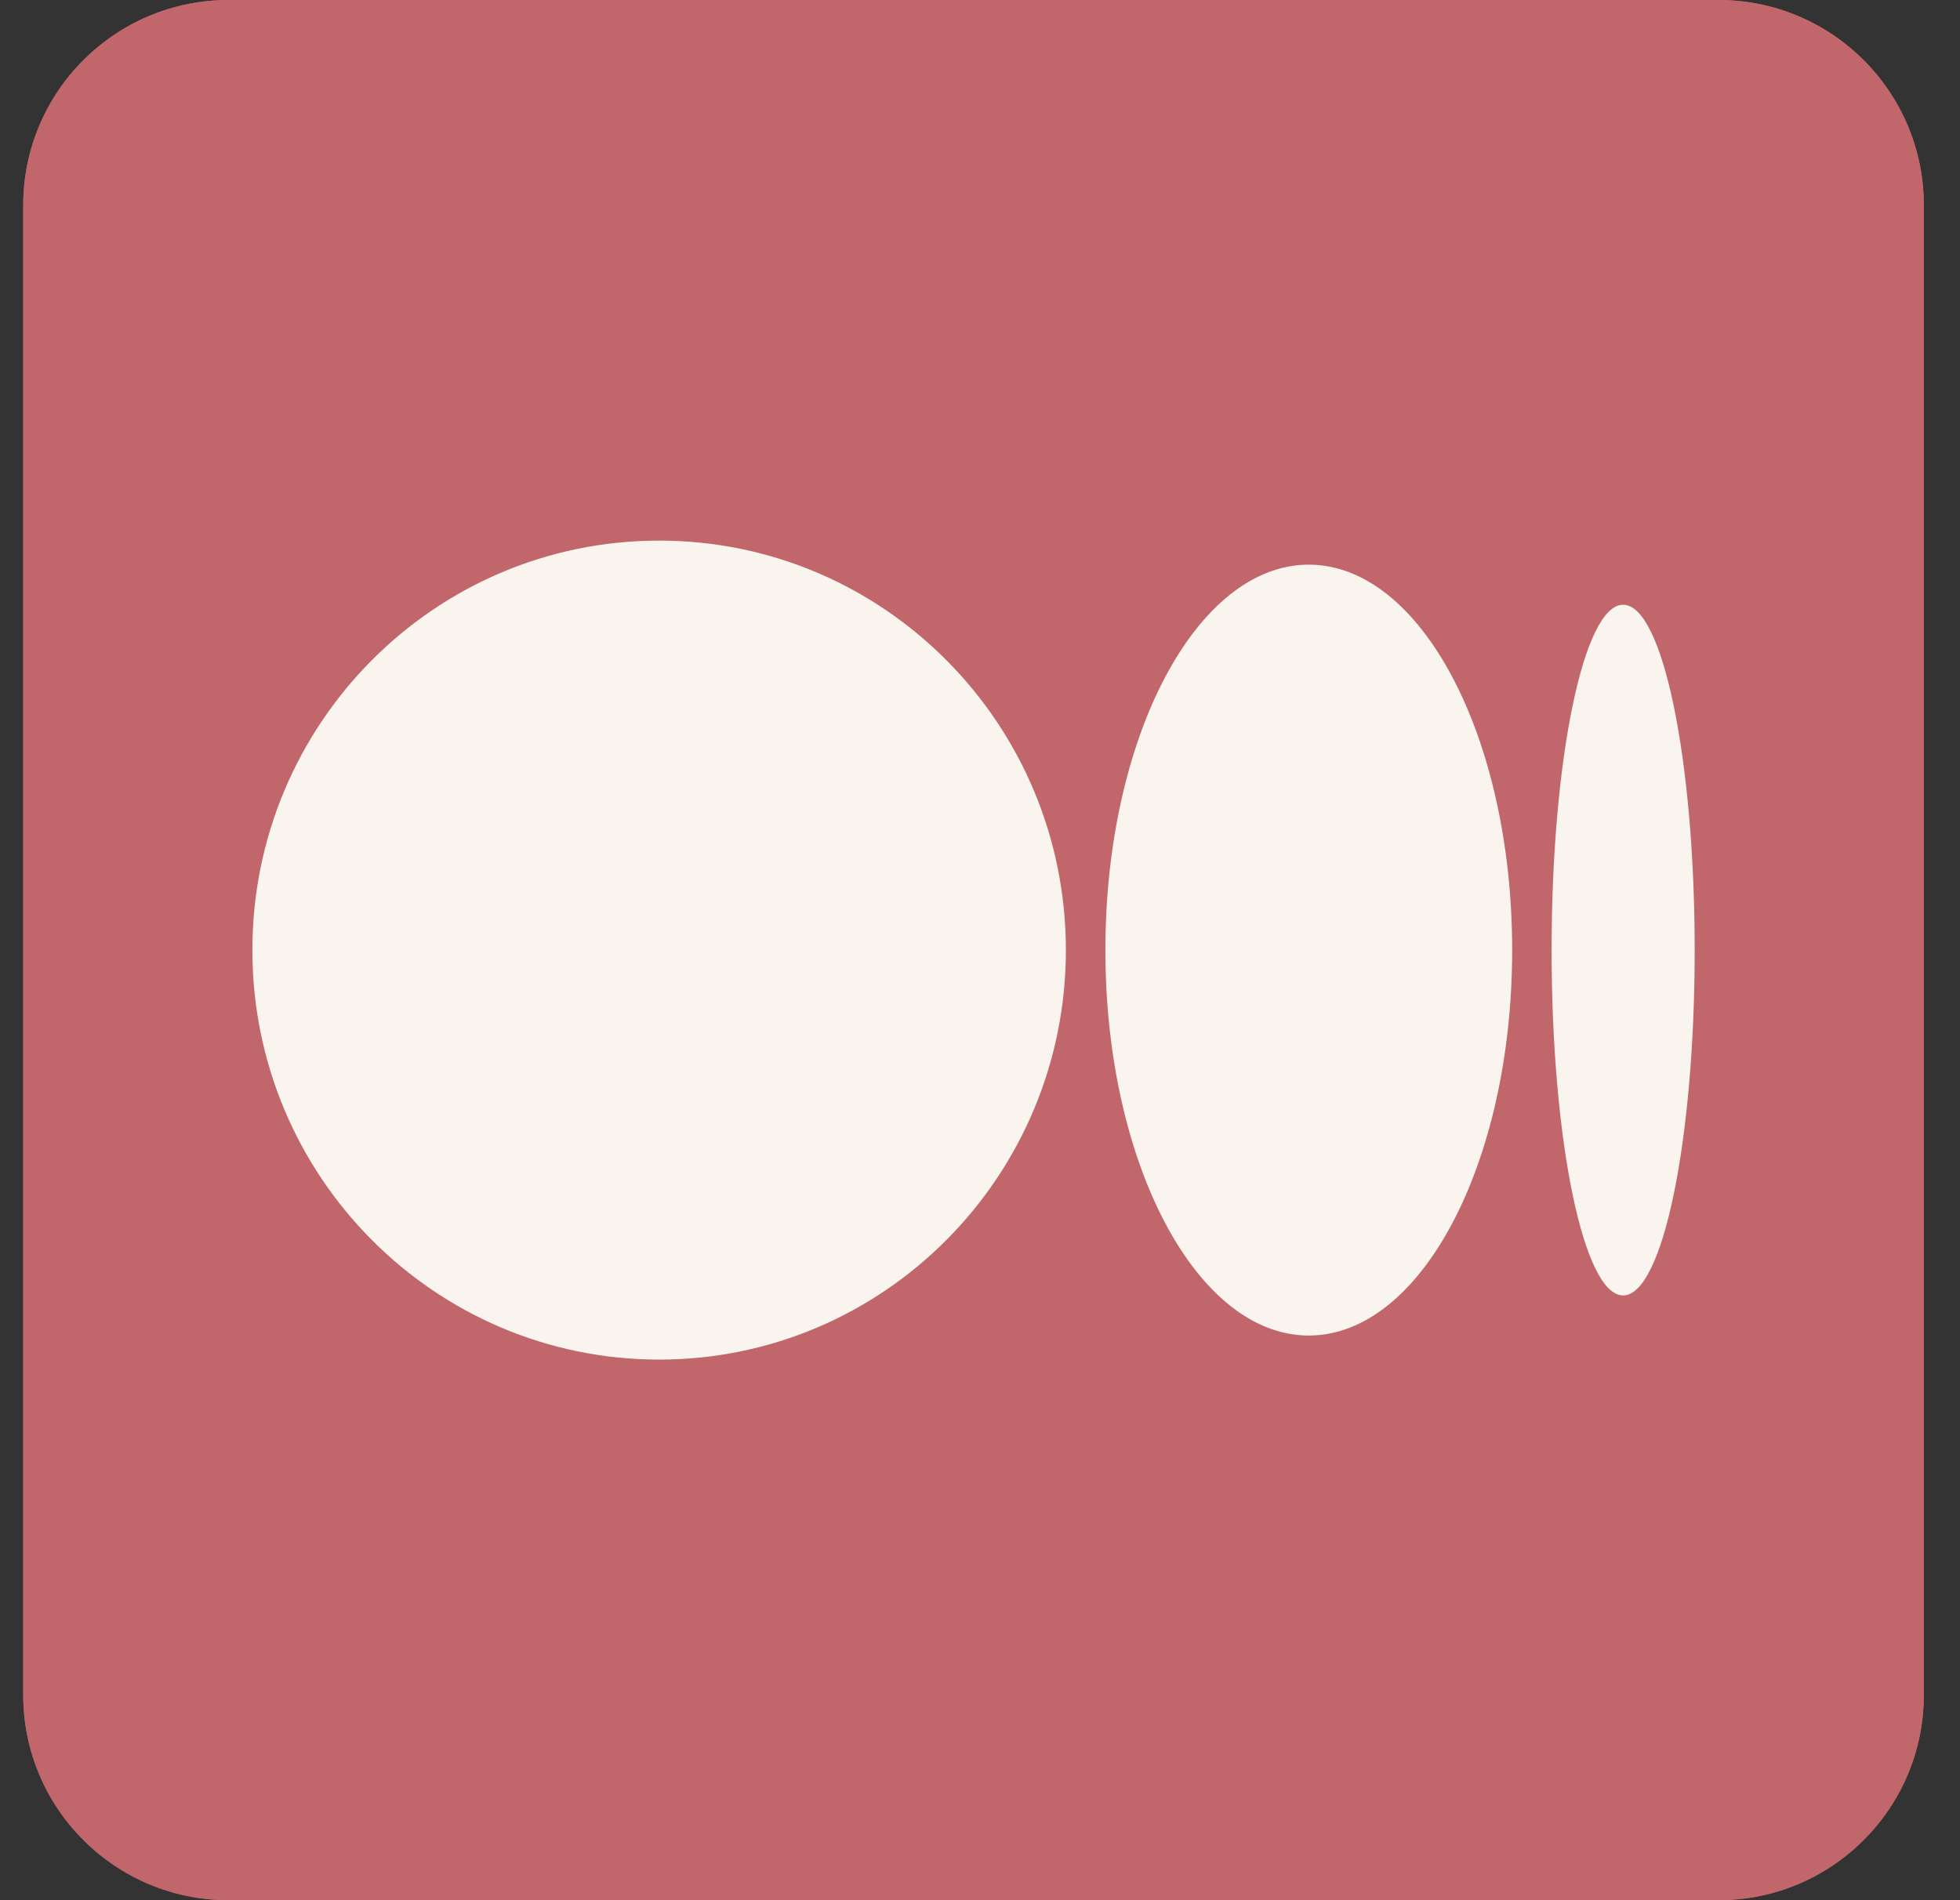 <svg width="33" height="32" viewBox="0 0 33 32" fill="none" xmlns="http://www.w3.org/2000/svg">
<rect x="0" y="0" width="33" height="32" fill="#333333" stroke="none"/>
<path d="M28.933 32H3.849C1.939 32 0.391 30.452 0.391 28.542V3.458C0.391 1.548 1.939 0 3.849 0H28.933C30.843 0 32.391 1.548 32.391 3.458V28.542C32.391 30.452 30.843 32 28.933 32Z" fill="#C1666B"/>
<path d="M28.933 32H3.849C1.939 32 0.391 30.452 0.391 28.542V3.458C0.391 1.548 1.939 0 3.849 0H28.933C30.843 0 32.391 1.548 32.391 3.458V28.542C32.391 30.452 30.843 32 28.933 32Z" fill="#C1666B"/>
<path d="M17.946 16C17.946 19.808 14.88 22.896 11.098 22.896C7.315 22.896 4.249 19.808 4.249 16C4.249 12.191 7.315 9.104 11.098 9.104C14.88 9.104 17.946 12.191 17.946 16ZM25.46 16C25.46 19.585 23.927 22.491 22.035 22.491C20.144 22.491 18.611 19.585 18.611 16C18.611 12.415 20.144 9.509 22.035 9.509C23.927 9.509 25.46 12.415 25.46 16ZM28.533 16C28.533 19.212 27.994 21.816 27.328 21.816C26.663 21.816 26.124 19.212 26.124 16C26.124 12.788 26.663 10.184 27.328 10.184C27.994 10.184 28.533 12.788 28.533 16Z" fill="#FAF4EE"/>
</svg>
